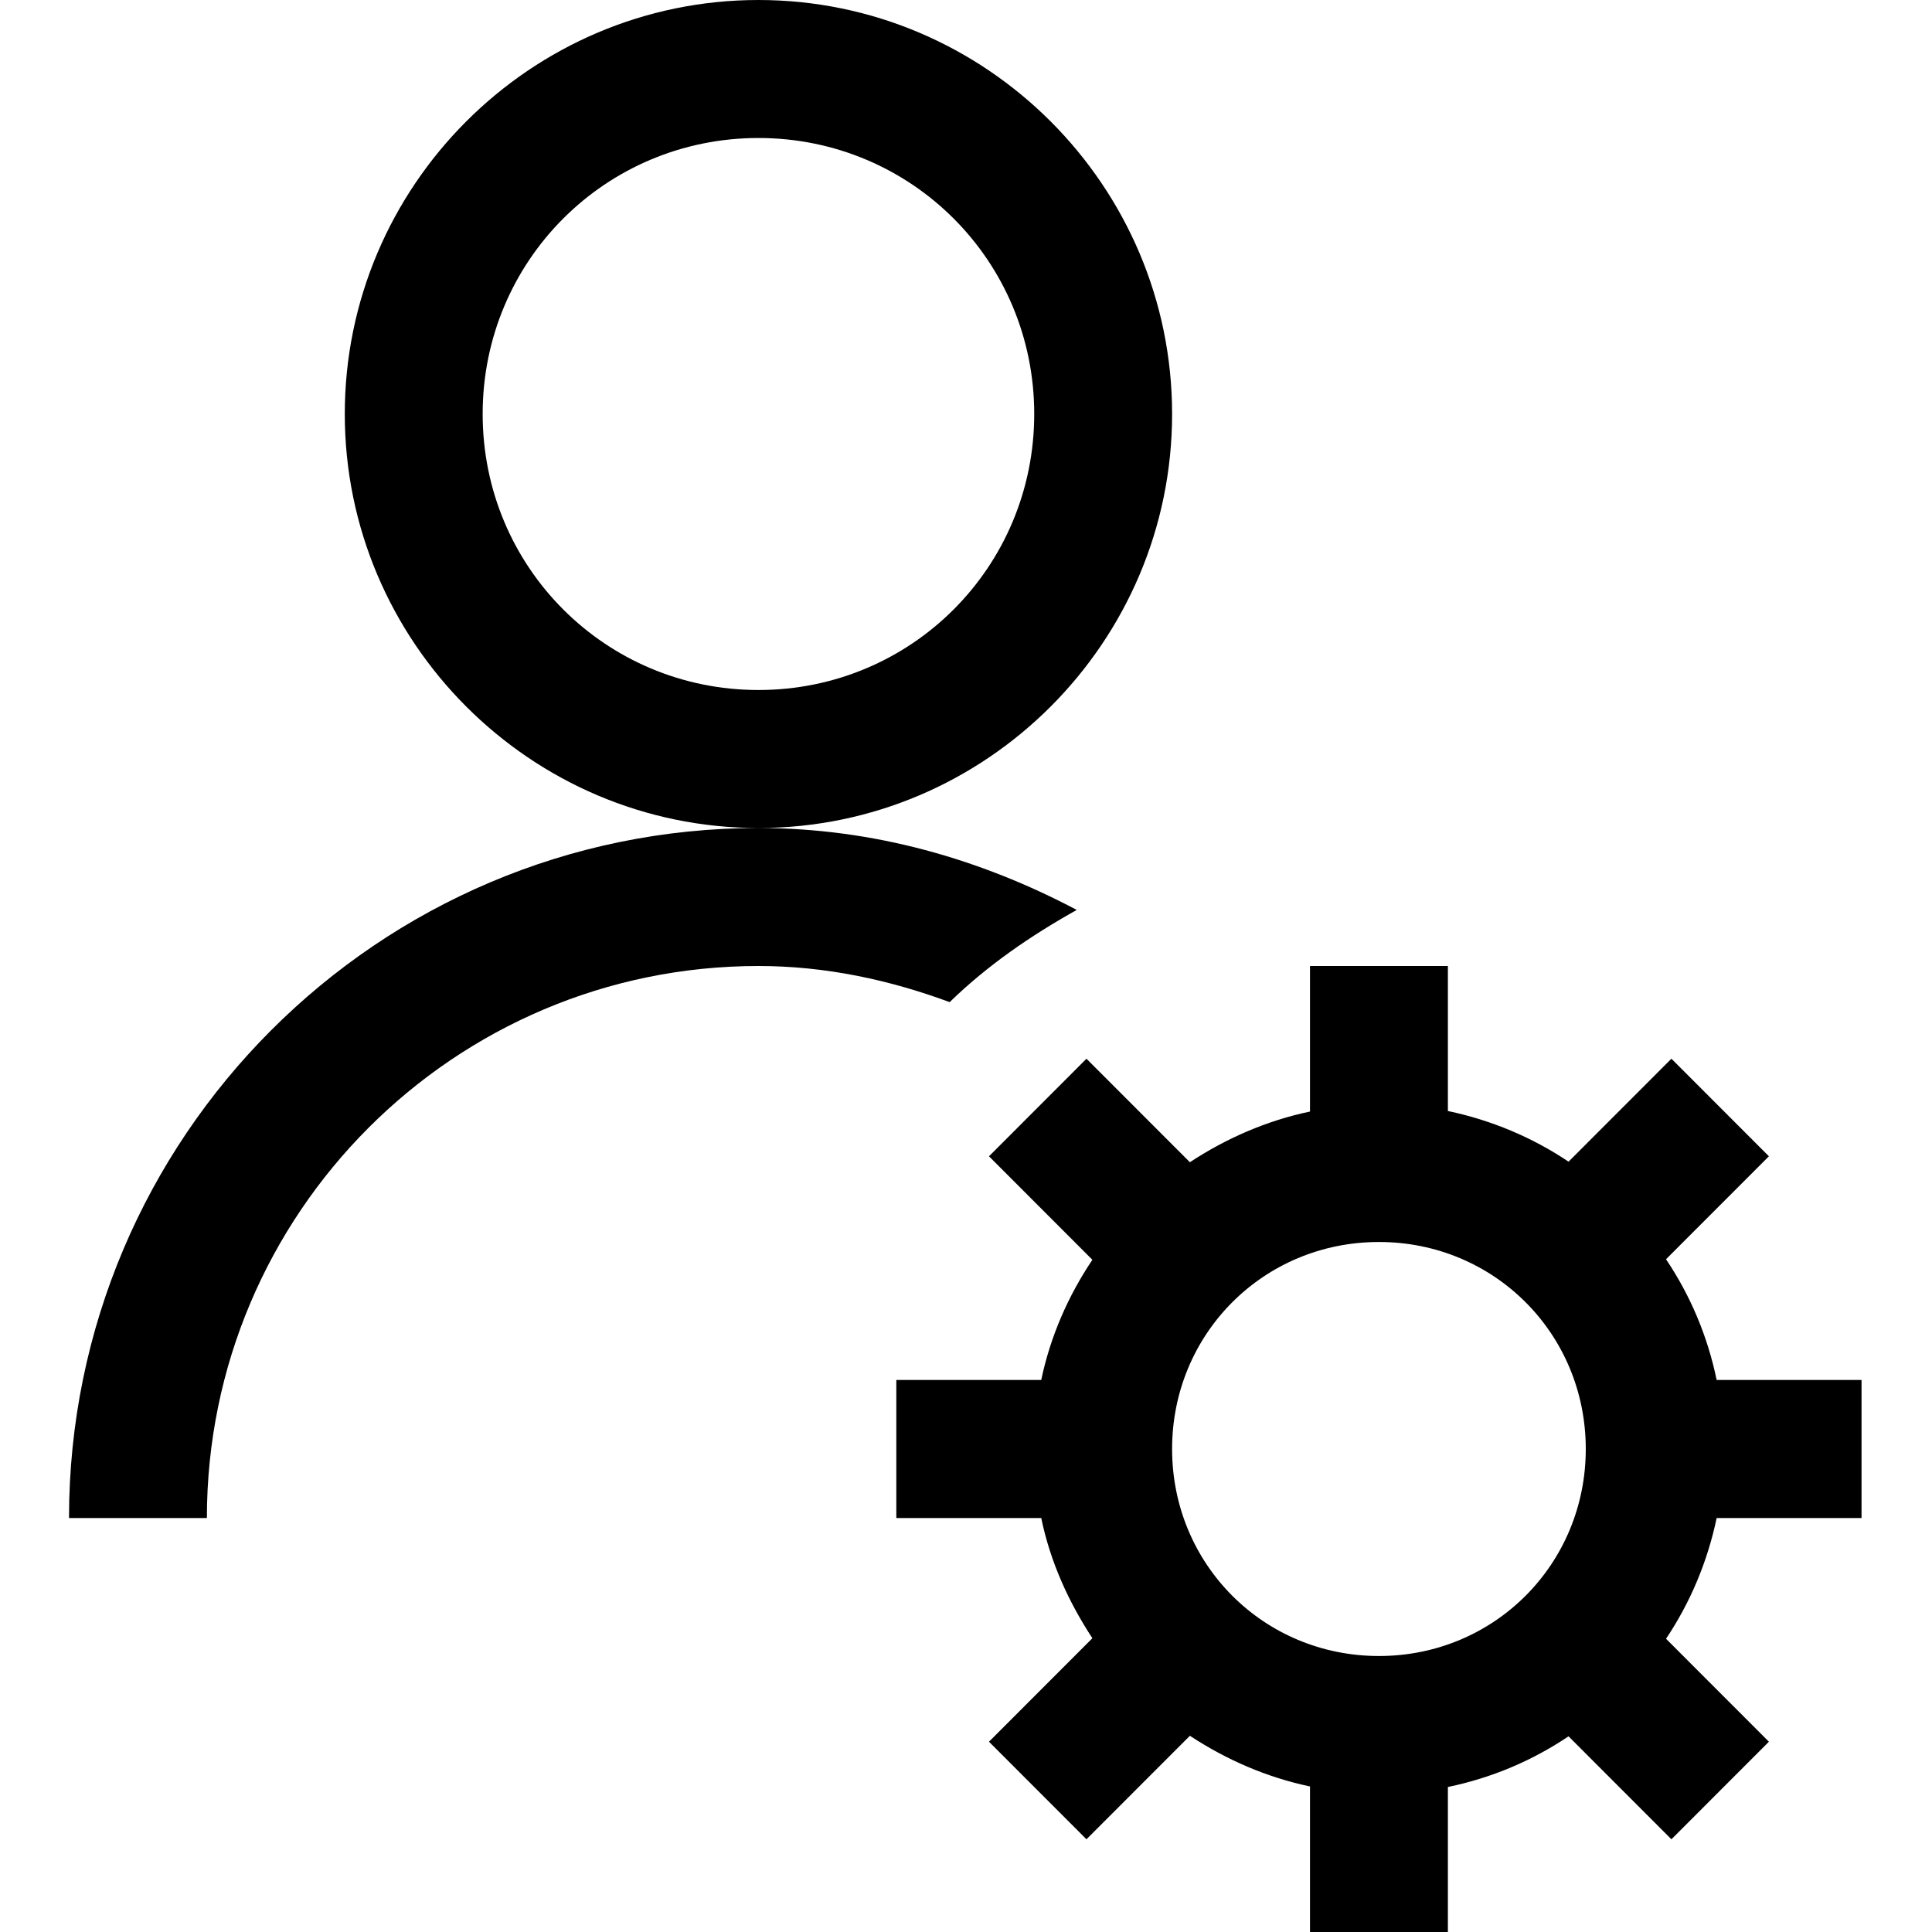 <svg xmlns="http://www.w3.org/2000/svg" xmlns:xlink="http://www.w3.org/1999/xlink" width="500" zoomAndPan="magnify" viewBox="0 0 375 375" height="500" preserveAspectRatio="xMidYMid meet" version="1.0"><defs><clipPath id="3da881c250"><path d="M 13.359 0 L 361.359 0 L 361.359 375 L 13.359 375 Z M 13.359 0 " clip-rule="nonzero"/></clipPath></defs><rect x="-37.5" width="450" fill="#ffffff" y="-37.5" height="450" fill-opacity="1"/><rect x="-37.5" width="450" fill="#ffffff" y="-37.5" height="450" fill-opacity="1"/><rect x="-37.5" width="450" fill="#ffffff" y="-37.5" height="450" fill-opacity="1"/><g clip-path="url(#3da881c250)"><path fill="#000000" d="M 147.215 0 C 102.988 0 66.922 36.098 66.922 80.355 C 66.922 124.617 102.988 160.715 147.215 160.715 C 191.438 160.715 227.504 124.617 227.504 80.355 C 227.504 36.098 191.438 0 147.215 0 Z M 147.215 160.715 C 73.402 160.715 13.395 220.773 13.395 294.645 L 40.156 294.645 C 40.156 235.527 88.145 187.5 147.215 187.5 C 160.281 187.5 172.723 190.219 184.328 194.512 C 191.645 187.395 200.008 181.641 209 176.617 C 190.391 166.781 169.586 160.715 147.215 160.715 Z M 147.215 26.785 C 176.906 26.785 200.742 50.641 200.742 80.355 C 200.742 110.074 176.906 133.93 147.215 133.93 C 117.523 133.93 93.684 110.074 93.684 80.355 C 93.684 50.641 117.523 26.785 147.215 26.785 Z M 254.27 187.5 L 254.27 215.75 C 245.801 217.527 237.961 220.98 230.957 225.586 L 210.883 205.496 L 191.961 224.434 L 212.031 244.523 C 207.328 251.535 203.879 259.383 202.102 267.855 L 173.977 267.855 L 173.977 294.645 L 202.102 294.645 C 203.879 303.223 207.434 310.965 212.031 317.977 L 191.961 338.066 L 210.883 357.004 L 230.957 336.914 C 237.961 341.52 245.801 344.969 254.27 346.75 L 254.27 375 L 281.035 375 L 281.035 346.855 C 289.605 345.074 297.449 341.727 304.453 337.02 L 324.422 357.004 L 343.344 338.066 L 323.375 318.082 C 328.078 311.07 331.426 303.117 333.203 294.645 L 361.324 294.645 L 361.324 267.855 L 333.203 267.855 C 331.426 259.277 328.078 251.43 323.375 244.418 L 343.344 224.434 L 324.422 205.496 L 304.453 225.48 C 297.449 220.773 289.504 217.426 281.035 215.645 L 281.035 187.5 Z M 267.652 241.07 C 290.023 241.07 307.797 258.859 307.797 281.25 C 307.797 303.641 290.023 321.43 267.652 321.43 C 245.277 321.43 227.504 303.641 227.504 281.25 C 227.504 258.859 245.277 241.07 267.652 241.07 Z M 267.652 241.07 " fill-opacity="1" fill-rule="nonzero"/></g></svg>
